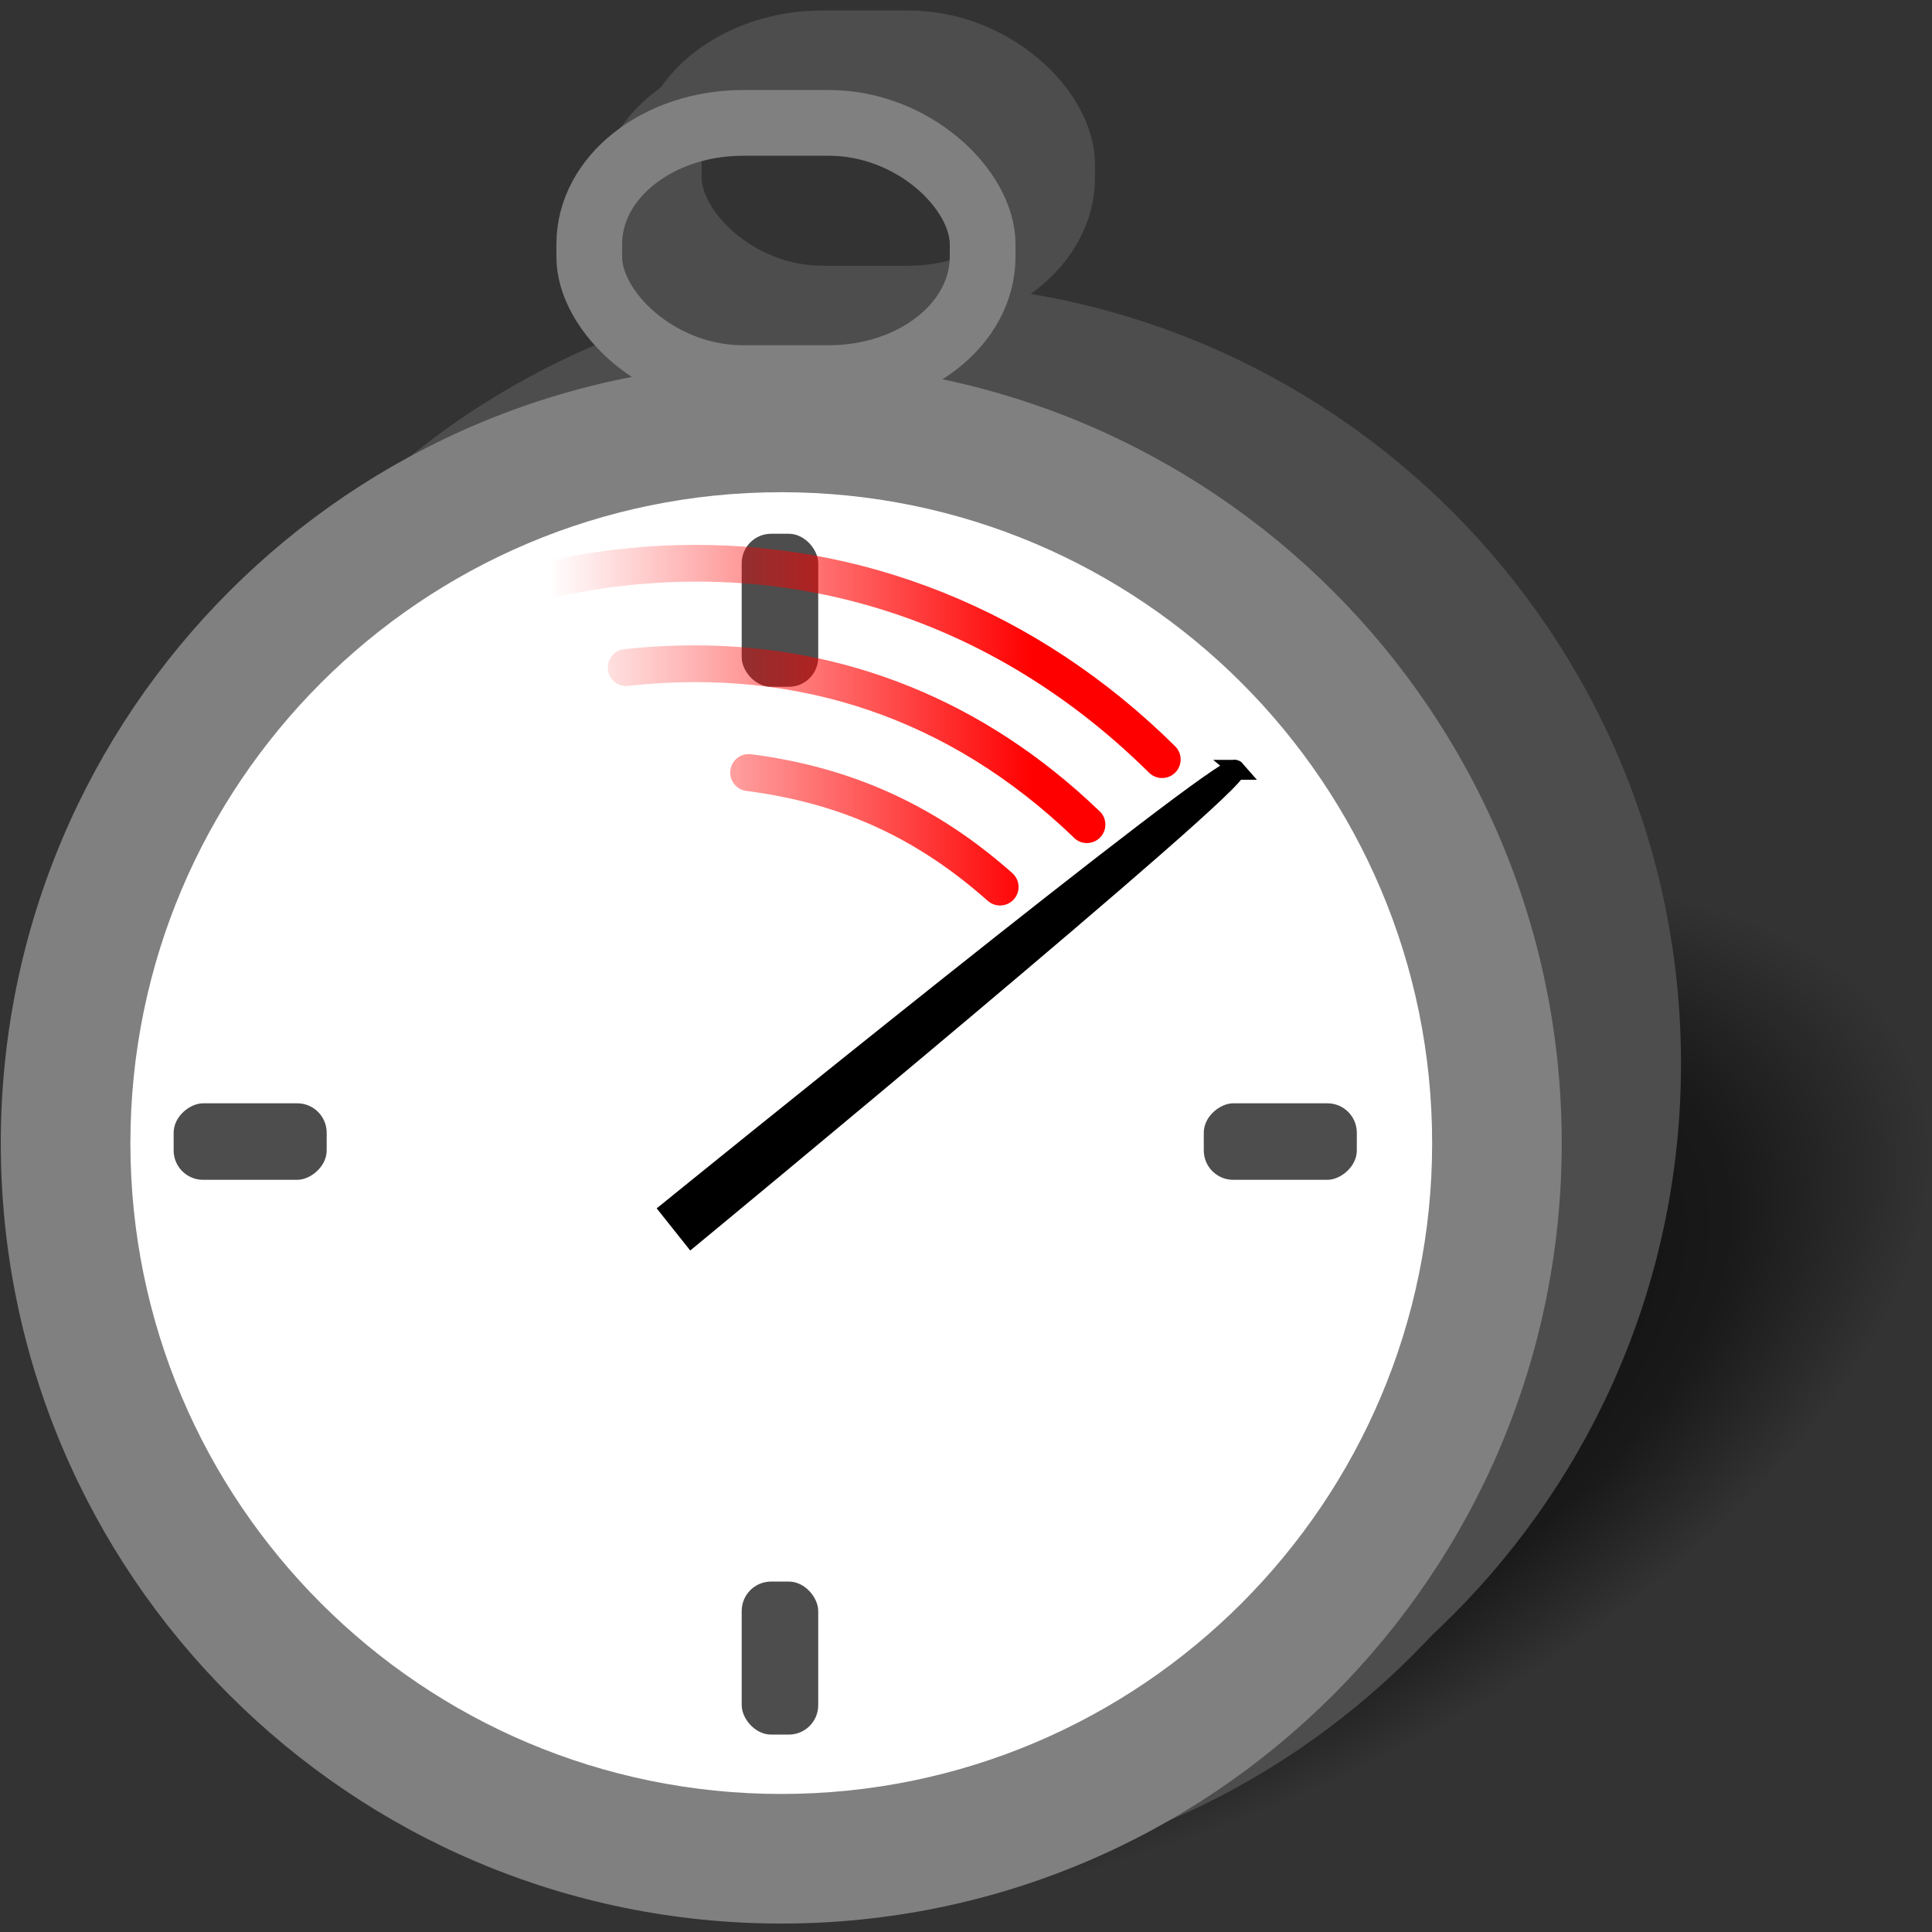 <?xml version="1.0" encoding="UTF-8" standalone="no"?>
<!-- Created with Inkscape (http://www.inkscape.org/) -->

<svg
   xmlns:dc="http://purl.org/dc/elements/1.1/"
   xmlns:cc="http://creativecommons.org/ns#"
   xmlns:rdf="http://www.w3.org/1999/02/22-rdf-syntax-ns#"
   xmlns:svg="http://www.w3.org/2000/svg"
   xmlns="http://www.w3.org/2000/svg"
   xmlns:xlink="http://www.w3.org/1999/xlink"
   xmlns:sodipodi="http://sodipodi.sourceforge.net/DTD/sodipodi-0.dtd"
   xmlns:inkscape="http://www.inkscape.org/namespaces/inkscape"
   width="97.178"
   height="97.18"
   id="svg2489"
   sodipodi:version="0.32"
   inkscape:version="0.47 r22583"
   sodipodi:modified="true"
   version="1.0"
   sodipodi:docname="stopwatch.svg"
   inkscape:export-filename="/home/echtler/stopwatch.png"
   inkscape:export-xdpi="44.454712"
   inkscape:export-ydpi="44.454712">
  <rect width="100%" height="100%" fill="#333333" stroke="none"/>
  <defs
     id="defs2491">
    <linearGradient
       id="linearGradient4238">
      <stop
         id="stop4246"
         offset="0"
         style="stop-color:#000000;stop-opacity:1;" />
      <stop
         style="stop-color:#000000;stop-opacity:0.502;"
         offset="0.75"
         id="stop4248" />
      <stop
         style="stop-color:#000000;stop-opacity:0;"
         offset="1"
         id="stop4242" />
    </linearGradient>
    <inkscape:perspective
       sodipodi:type="inkscape:persp3d"
       inkscape:vp_x="0 : 48.907928 : 1"
       inkscape:vp_y="0 : 1000 : 0"
       inkscape:vp_z="78.46241 : 48.907928 : 1"
       inkscape:persp3d-origin="39.231205 : 32.605286 : 1"
       id="perspective39" />
    <inkscape:perspective
       id="perspective2911"
       inkscape:persp3d-origin="0.5 : 0.33333333 : 1"
       inkscape:vp_z="1 : 0.5 : 1"
       inkscape:vp_y="0 : 1000 : 0"
       inkscape:vp_x="0 : 0.5 : 1"
       sodipodi:type="inkscape:persp3d" />
    <linearGradient
       id="linearGradient4177-3">
      <stop
         offset="0"
         style="stop-color:#ff0000;stop-opacity:1;"
         id="stop4179-1" />
      <stop
         offset="1"
         style="stop-color:#ff0000;stop-opacity:0;"
         id="stop4181-9" />
    </linearGradient>
    <inkscape:perspective
       id="perspective3100"
       inkscape:persp3d-origin="0.5 : 0.33333333 : 1"
       inkscape:vp_z="1 : 0.5 : 1"
       inkscape:vp_y="0 : 1000 : 0"
       inkscape:vp_x="0 : 0.5 : 1"
       sodipodi:type="inkscape:persp3d" />
    <linearGradient
       inkscape:collect="always"
       xlink:href="#linearGradient4177-3"
       id="linearGradient3902"
       gradientUnits="userSpaceOnUse"
       gradientTransform="matrix(0.369,0,0,0.369,8.493,299.203)"
       x1="286.296"
       y1="238.838"
       x2="220.467"
       y2="238.838" />
    <linearGradient
       inkscape:collect="always"
       xlink:href="#linearGradient4177-3"
       id="linearGradient3904"
       gradientUnits="userSpaceOnUse"
       gradientTransform="matrix(0.369,0,0,0.369,8.493,299.203)"
       x1="286.296"
       y1="238.838"
       x2="220.467"
       y2="238.838" />
    <linearGradient
       inkscape:collect="always"
       xlink:href="#linearGradient4177-3"
       id="linearGradient3906"
       gradientUnits="userSpaceOnUse"
       gradientTransform="matrix(0.369,0,0,0.369,8.493,299.203)"
       x1="286.296"
       y1="238.838"
       x2="220.467"
       y2="238.838" />
    <inkscape:perspective
       id="perspective2857"
       inkscape:persp3d-origin="0.5 : 0.33333333 : 1"
       inkscape:vp_z="1 : 0.5 : 1"
       inkscape:vp_y="0 : 1000 : 0"
       inkscape:vp_x="0 : 0.5 : 1"
       sodipodi:type="inkscape:persp3d" />
    <inkscape:perspective
       id="perspective2879"
       inkscape:persp3d-origin="0.5 : 0.33333333 : 1"
       inkscape:vp_z="1 : 0.5 : 1"
       inkscape:vp_y="0 : 1000 : 0"
       inkscape:vp_x="0 : 0.5 : 1"
       sodipodi:type="inkscape:persp3d" />
    <inkscape:perspective
       id="perspective3759"
       inkscape:persp3d-origin="0.5 : 0.33333333 : 1"
       inkscape:vp_z="1 : 0.5 : 1"
       inkscape:vp_y="0 : 1000 : 0"
       inkscape:vp_x="0 : 0.5 : 1"
       sodipodi:type="inkscape:persp3d" />
    <inkscape:perspective
       id="perspective3781"
       inkscape:persp3d-origin="0.5 : 0.33333333 : 1"
       inkscape:vp_z="1 : 0.5 : 1"
       inkscape:vp_y="0 : 1000 : 0"
       inkscape:vp_x="0 : 0.5 : 1"
       sodipodi:type="inkscape:persp3d" />
    <inkscape:perspective
       id="perspective3803"
       inkscape:persp3d-origin="0.5 : 0.33333333 : 1"
       inkscape:vp_z="1 : 0.5 : 1"
       inkscape:vp_y="0 : 1000 : 0"
       inkscape:vp_x="0 : 0.5 : 1"
       sodipodi:type="inkscape:persp3d" />
    <inkscape:perspective
       id="perspective3825"
       inkscape:persp3d-origin="0.5 : 0.33333333 : 1"
       inkscape:vp_z="1 : 0.5 : 1"
       inkscape:vp_y="0 : 1000 : 0"
       inkscape:vp_x="0 : 0.5 : 1"
       sodipodi:type="inkscape:persp3d" />
    <inkscape:perspective
       id="perspective3847"
       inkscape:persp3d-origin="0.5 : 0.33333333 : 1"
       inkscape:vp_z="1 : 0.5 : 1"
       inkscape:vp_y="0 : 1000 : 0"
       inkscape:vp_x="0 : 0.5 : 1"
       sodipodi:type="inkscape:persp3d" />
    <linearGradient
       inkscape:collect="always"
       xlink:href="#linearGradient4177-3"
       id="linearGradient3879"
       gradientUnits="userSpaceOnUse"
       gradientTransform="matrix(0.369,0,0,0.369,8.493,299.203)"
       x1="286.296"
       y1="238.838"
       x2="220.467"
       y2="238.838" />
    <linearGradient
       inkscape:collect="always"
       xlink:href="#linearGradient4177-3"
       id="linearGradient3881"
       gradientUnits="userSpaceOnUse"
       gradientTransform="matrix(0.369,0,0,0.369,8.493,299.203)"
       x1="286.296"
       y1="238.838"
       x2="220.467"
       y2="238.838" />
    <linearGradient
       inkscape:collect="always"
       xlink:href="#linearGradient4177-3"
       id="linearGradient3883"
       gradientUnits="userSpaceOnUse"
       gradientTransform="matrix(0.369,0,0,0.369,8.493,299.203)"
       x1="286.296"
       y1="238.838"
       x2="220.467"
       y2="238.838" />
    <inkscape:perspective
       id="perspective3909"
       inkscape:persp3d-origin="0.5 : 0.33333333 : 1"
       inkscape:vp_z="1 : 0.5 : 1"
       inkscape:vp_y="0 : 1000 : 0"
       inkscape:vp_x="0 : 0.5 : 1"
       sodipodi:type="inkscape:persp3d" />
    <inkscape:perspective
       id="perspective3931"
       inkscape:persp3d-origin="0.5 : 0.33333333 : 1"
       inkscape:vp_z="1 : 0.5 : 1"
       inkscape:vp_y="0 : 1000 : 0"
       inkscape:vp_x="0 : 0.5 : 1"
       sodipodi:type="inkscape:persp3d" />
    <linearGradient
       inkscape:collect="always"
       xlink:href="#linearGradient4177-3"
       id="linearGradient3967"
       gradientUnits="userSpaceOnUse"
       gradientTransform="matrix(0.369,0,0,0.369,8.493,299.203)"
       x1="286.296"
       y1="238.838"
       x2="220.467"
       y2="238.838" />
    <linearGradient
       inkscape:collect="always"
       xlink:href="#linearGradient4177-3"
       id="linearGradient3969"
       gradientUnits="userSpaceOnUse"
       gradientTransform="matrix(0.369,0,0,0.369,8.493,299.203)"
       x1="286.296"
       y1="238.838"
       x2="220.467"
       y2="238.838" />
    <linearGradient
       inkscape:collect="always"
       xlink:href="#linearGradient4177-3"
       id="linearGradient3971"
       gradientUnits="userSpaceOnUse"
       gradientTransform="matrix(0.369,0,0,0.369,8.493,299.203)"
       x1="286.296"
       y1="238.838"
       x2="220.467"
       y2="238.838" />
    <linearGradient
       inkscape:collect="always"
       xlink:href="#linearGradient4177-3"
       id="linearGradient4007"
       gradientUnits="userSpaceOnUse"
       gradientTransform="matrix(0.369,0,0,0.369,8.493,299.203)"
       x1="286.296"
       y1="238.838"
       x2="220.467"
       y2="238.838" />
    <linearGradient
       inkscape:collect="always"
       xlink:href="#linearGradient4177-3"
       id="linearGradient4009"
       gradientUnits="userSpaceOnUse"
       gradientTransform="matrix(0.369,0,0,0.369,8.493,299.203)"
       x1="286.296"
       y1="238.838"
       x2="220.467"
       y2="238.838" />
    <linearGradient
       inkscape:collect="always"
       xlink:href="#linearGradient4177-3"
       id="linearGradient4011"
       gradientUnits="userSpaceOnUse"
       gradientTransform="matrix(0.369,0,0,0.369,8.493,299.203)"
       x1="286.296"
       y1="238.838"
       x2="220.467"
       y2="238.838" />
    <inkscape:perspective
       id="perspective4036"
       inkscape:persp3d-origin="0.5 : 0.33333333 : 1"
       inkscape:vp_z="1 : 0.5 : 1"
       inkscape:vp_y="0 : 1000 : 0"
       inkscape:vp_x="0 : 0.5 : 1"
       sodipodi:type="inkscape:persp3d" />
    <inkscape:perspective
       id="perspective4058"
       inkscape:persp3d-origin="0.5 : 0.33333333 : 1"
       inkscape:vp_z="1 : 0.5 : 1"
       inkscape:vp_y="0 : 1000 : 0"
       inkscape:vp_x="0 : 0.5 : 1"
       sodipodi:type="inkscape:persp3d" />
    <inkscape:perspective
       id="perspective4080"
       inkscape:persp3d-origin="0.5 : 0.33333333 : 1"
       inkscape:vp_z="1 : 0.5 : 1"
       inkscape:vp_y="0 : 1000 : 0"
       inkscape:vp_x="0 : 0.5 : 1"
       sodipodi:type="inkscape:persp3d" />
    <inkscape:perspective
       id="perspective4102"
       inkscape:persp3d-origin="0.5 : 0.33333333 : 1"
       inkscape:vp_z="1 : 0.5 : 1"
       inkscape:vp_y="0 : 1000 : 0"
       inkscape:vp_x="0 : 0.5 : 1"
       sodipodi:type="inkscape:persp3d" />
    <linearGradient
       inkscape:collect="always"
       xlink:href="#linearGradient4177-3"
       id="linearGradient4173"
       gradientUnits="userSpaceOnUse"
       gradientTransform="matrix(0.369,0,0,0.369,8.493,299.203)"
       x1="286.296"
       y1="238.838"
       x2="220.467"
       y2="238.838" />
    <linearGradient
       inkscape:collect="always"
       xlink:href="#linearGradient4177-3"
       id="linearGradient4175"
       gradientUnits="userSpaceOnUse"
       gradientTransform="matrix(0.369,0,0,0.369,8.493,299.203)"
       x1="286.296"
       y1="238.838"
       x2="220.467"
       y2="238.838" />
    <linearGradient
       inkscape:collect="always"
       xlink:href="#linearGradient4177-3"
       id="linearGradient4177"
       gradientUnits="userSpaceOnUse"
       gradientTransform="matrix(0.369,0,0,0.369,8.493,299.203)"
       x1="286.296"
       y1="238.838"
       x2="220.467"
       y2="238.838" />
    <inkscape:perspective
       id="perspective4202"
       inkscape:persp3d-origin="0.5 : 0.33333333 : 1"
       inkscape:vp_z="1 : 0.5 : 1"
       inkscape:vp_y="0 : 1000 : 0"
       inkscape:vp_x="0 : 0.5 : 1"
       sodipodi:type="inkscape:persp3d" />
    <inkscape:perspective
       id="perspective4224"
       inkscape:persp3d-origin="0.5 : 0.33333333 : 1"
       inkscape:vp_z="1 : 0.5 : 1"
       inkscape:vp_y="0 : 1000 : 0"
       inkscape:vp_x="0 : 0.5 : 1"
       sodipodi:type="inkscape:persp3d" />
    <radialGradient
       inkscape:collect="always"
       xlink:href="#linearGradient4238"
       id="radialGradient4244"
       cx="239.356"
       cy="281.969"
       fx="239.356"
       fy="281.969"
       r="93.692"
       gradientUnits="userSpaceOnUse" />
    <radialGradient
       inkscape:collect="always"
       xlink:href="#linearGradient4238"
       id="radialGradient4269"
       gradientUnits="userSpaceOnUse"
       cx="239.356"
       cy="281.969"
       fx="239.356"
       fy="281.969"
       r="93.692" />
    <linearGradient
       inkscape:collect="always"
       xlink:href="#linearGradient4177-3"
       id="linearGradient4271"
       gradientUnits="userSpaceOnUse"
       gradientTransform="matrix(0.369,0,0,0.369,8.493,299.203)"
       x1="286.296"
       y1="238.838"
       x2="220.467"
       y2="238.838" />
    <linearGradient
       inkscape:collect="always"
       xlink:href="#linearGradient4177-3"
       id="linearGradient4273"
       gradientUnits="userSpaceOnUse"
       gradientTransform="matrix(0.369,0,0,0.369,8.493,299.203)"
       x1="286.296"
       y1="238.838"
       x2="220.467"
       y2="238.838" />
    <linearGradient
       inkscape:collect="always"
       xlink:href="#linearGradient4177-3"
       id="linearGradient4275"
       gradientUnits="userSpaceOnUse"
       gradientTransform="matrix(0.369,0,0,0.369,8.493,299.203)"
       x1="286.296"
       y1="238.838"
       x2="220.467"
       y2="238.838" />
    <radialGradient
       inkscape:collect="always"
       xlink:href="#linearGradient4238"
       id="radialGradient4294"
       gradientUnits="userSpaceOnUse"
       cx="239.356"
       cy="281.969"
       fx="239.356"
       fy="281.969"
       r="93.692" />
    <radialGradient
       inkscape:collect="always"
       xlink:href="#linearGradient4238"
       id="radialGradient4317"
       gradientUnits="userSpaceOnUse"
       cx="239.356"
       cy="281.969"
       fx="239.356"
       fy="281.969"
       r="93.692" />
    <linearGradient
       inkscape:collect="always"
       xlink:href="#linearGradient4177-3"
       id="linearGradient4319"
       gradientUnits="userSpaceOnUse"
       gradientTransform="matrix(0.369,0,0,0.369,8.493,299.203)"
       x1="286.296"
       y1="238.838"
       x2="220.467"
       y2="238.838" />
    <linearGradient
       inkscape:collect="always"
       xlink:href="#linearGradient4177-3"
       id="linearGradient4321"
       gradientUnits="userSpaceOnUse"
       gradientTransform="matrix(0.369,0,0,0.369,8.493,299.203)"
       x1="286.296"
       y1="238.838"
       x2="220.467"
       y2="238.838" />
    <linearGradient
       inkscape:collect="always"
       xlink:href="#linearGradient4177-3"
       id="linearGradient4323"
       gradientUnits="userSpaceOnUse"
       gradientTransform="matrix(0.369,0,0,0.369,8.493,299.203)"
       x1="286.296"
       y1="238.838"
       x2="220.467"
       y2="238.838" />
  </defs>
  <sodipodi:namedview
     id="base"
     pagecolor="#ffffff"
     bordercolor="#666666"
     borderopacity="1.0"
     gridtolerance="10000"
     guidetolerance="10"
     objecttolerance="10"
     inkscape:pageopacity="0.0"
     inkscape:pageshadow="2"
     inkscape:zoom="3.8644042"
     inkscape:cx="71.510448"
     inkscape:cy="40.02925"
     inkscape:document-units="px"
     inkscape:current-layer="layer1"
     inkscape:window-width="1400"
     inkscape:window-height="1000"
     inkscape:window-x="0"
     inkscape:window-y="0"
     showgrid="false"
     borderlayer="false"
     inkscape:window-maximized="1" />
  <g
     inkscape:label="Layer 1"
     inkscape:groupmode="layer"
     id="layer1"
     transform="translate(-66.582,-298.245)">
    <g
       id="g4296"
       transform="translate(0,-0.529)">
      <path
         sodipodi:ry="93.69165"
         sodipodi:rx="93.69165"
         d="m 333.047,281.969 c 0,51.744 -41.947,93.692 -93.692,93.692 -51.744,0 -93.692,-41.947 -93.692,-93.692 0,-51.744 41.947,-93.692 93.692,-93.692 51.744,0 93.692,41.947 93.692,93.692 z"
         sodipodi:type="arc"
         sodipodi:cy="281.96933"
         sodipodi:cx="239.35565"
         id="path3976-4-4"
         style="fill:url(#radialGradient4317);fill-opacity:1;fill-rule:nonzero;stroke:none"
         transform="matrix(0.377,0,-0.202,0.279,90.34,290.522)" />
      <path
         sodipodi:ry="93.69165"
         sodipodi:rx="93.69165"
         d="m 333.047,281.969 c 0,51.744 -41.947,93.692 -93.692,93.692 -51.744,0 -93.692,-41.947 -93.692,-93.692 0,-51.744 41.947,-93.692 93.692,-93.692 51.744,0 93.692,41.947 93.692,93.692 z"
         sodipodi:type="arc"
         sodipodi:cy="281.96933"
         sodipodi:cx="239.35565"
         id="path3976-4-9"
         style="fill:#4d4d4d;fill-opacity:1;fill-rule:nonzero;stroke:none"
         transform="matrix(0.419,0,0,0.419,9.589,236.126)" />
      <rect
         style="fill:none;stroke:#4d4d4d;stroke-width:3.306;stroke-linecap:butt;stroke-linejoin:round;stroke-miterlimit:4;stroke-opacity:1;stroke-dasharray:none;stroke-dashoffset:0"
         id="rect4021-5-5-0"
         width="19.786"
         rx="7.737"
         ry="6.098"
         y="302.955"
         x="98.221"
         height="12.837" />
      <rect
         style="fill:none;stroke:#4d4d4d;stroke-width:3.306;stroke-linecap:butt;stroke-linejoin:round;stroke-miterlimit:4;stroke-opacity:1;stroke-dasharray:none;stroke-dashoffset:0"
         id="rect4021-5-5-0-3"
         width="19.786"
         rx="7.737"
         ry="6.098"
         y="300.955"
         x="100.221"
         height="12.837" />
      <path
         sodipodi:ry="93.69165"
         sodipodi:rx="93.69165"
         d="m 333.047,281.969 c 0,51.744 -41.947,93.692 -93.692,93.692 -51.744,0 -93.692,-41.947 -93.692,-93.692 0,-51.744 41.947,-93.692 93.692,-93.692 51.744,0 93.692,41.947 93.692,93.692 z"
         sodipodi:type="arc"
         sodipodi:cy="281.96933"
         sodipodi:cx="239.35565"
         id="path3976-4-9-6"
         style="fill:#4d4d4d;fill-opacity:1;fill-rule:nonzero;stroke:none"
         transform="matrix(0.419,0,0,0.419,11.589,234.126)" />
      <g
         id="g2884-8"
         transform="translate(4.385,-42.274)">
        <path
           sodipodi:ry="93.69165"
           sodipodi:rx="93.69165"
           d="m 333.047,281.969 c 0,51.744 -41.947,93.692 -93.692,93.692 -51.744,0 -93.692,-41.947 -93.692,-93.692 0,-51.744 41.947,-93.692 93.692,-93.692 51.744,0 93.692,41.947 93.692,93.692 z"
           sodipodi:type="arc"
           sodipodi:cy="281.96933"
           sodipodi:cx="239.35565"
           id="path3976-4"
           style="fill:#808080;fill-opacity:1;fill-rule:nonzero;stroke:none"
           transform="matrix(0.419,0,0,0.419,1.204,280.399)" />
        <rect
           style="fill:none;stroke:#808080;stroke-width:3.306;stroke-linecap:butt;stroke-linejoin:round;stroke-miterlimit:4;stroke-opacity:1;stroke-dasharray:none;stroke-dashoffset:0"
           id="rect4021-5"
           width="19.786"
           rx="7.737"
           ry="6.098"
           y="347.229"
           x="91.836"
           height="12.837" />
        <path
           sodipodi:ry="78.1353"
           sodipodi:rx="78.1353"
           d="m 317.491,281.969 c 0,43.153 -34.982,78.135 -78.135,78.135 -43.153,0 -78.135,-34.982 -78.135,-78.135 0,-43.153 34.982,-78.135 78.135,-78.135 43.153,0 78.135,34.982 78.135,78.135 z"
           sodipodi:type="arc"
           sodipodi:cy="281.96933"
           sodipodi:cx="239.35565"
           id="path3978-0"
           style="fill:#ffffff;fill-opacity:1;fill-rule:nonzero;stroke:none"
           transform="matrix(0.419,0,0,0.419,1.204,280.399)" />
        <rect
           height="7.698"
           x="99.504"
           y="367.896"
           ry="1.48"
           rx="1.48"
           width="3.849"
           id="rect3984-3"
           style="fill:#4d4d4d;fill-opacity:1;fill-rule:nonzero;stroke:none" />
        <use
           height="1052.362"
           x="0"
           xlink:href="#rect3984-3"
           y="0"
           transform="translate(0,52.703)"
           width="744.094"
           id="use3986-6" />
        <use
           height="1052.362"
           x="0"
           xlink:href="#rect3984-3"
           y="0"
           transform="matrix(0,-1,1,0,-296.965,499.896)"
           width="744.094"
           id="use3990-1" />
        <use
           height="1052.362"
           x="0"
           xlink:href="#rect3984-3"
           y="0"
           transform="matrix(0,-1,1,0,-245.15,499.896)"
           width="744.094"
           id="use3992-0" />
        <path
           id="path4047-6"
           d="m 97.011,373.508 c -1.101,0.004 -2.218,0.063 -3.346,0.185 -0.348,0.012 -0.661,0.217 -0.81,0.532 -0.149,0.315 -0.109,0.687 0.102,0.964 0.212,0.277 0.561,0.412 0.904,0.35 8.532,-0.918 16.102,1.656 22.3,7.591 0.231,0.269 0.594,0.383 0.937,0.295 0.343,-0.088 0.606,-0.363 0.679,-0.71 0.073,-0.347 -0.057,-0.705 -0.336,-0.923 -5.735,-5.492 -12.727,-8.313 -20.431,-8.283 z"
           style="fill:url(#linearGradient4319);fill-opacity:1;fill-rule:nonzero;stroke:none" />
        <path
           id="path4049-3"
           d="m 99.722,378.988 c -0.464,0.068 -0.804,0.47 -0.796,0.938 0.008,0.468 0.364,0.857 0.83,0.908 4.744,0.613 8.546,2.352 12.125,5.526 0.385,0.341 0.974,0.305 1.315,-0.081 0.341,-0.385 0.305,-0.974 -0.081,-1.315 -3.822,-3.39 -8.05,-5.321 -13.117,-5.976 -0.092,-0.014 -0.185,-0.014 -0.277,0 l 0,0 z"
           style="fill:url(#linearGradient4321);fill-opacity:1;fill-rule:nonzero;stroke:none" />
        <path
           id="path4051-2"
           d="m 96.261,368.467 c -3.085,0.084 -6.222,0.592 -9.344,1.523 -0.337,0.08 -0.601,0.341 -0.686,0.677 -0.085,0.336 0.023,0.691 0.281,0.922 0.258,0.231 0.623,0.3 0.947,0.178 11.889,-3.545 23.714,-0.583 32.532,8.145 0.366,0.363 0.958,0.361 1.321,-0.005 0.363,-0.366 0.361,-0.958 -0.005,-1.321 -6.948,-6.876 -15.79,-10.37 -25.045,-10.117 z"
           style="fill:url(#linearGradient4323);fill-opacity:1;fill-rule:nonzero;stroke:none" />
        <path
           sodipodi:nodetypes="cccz"
           id="path4782-0"
           d="m 124.32,379.77 c -0.458,-0.526 -28.392,22.134 -28.392,22.134 l 1.062,1.334 c 0,0 27.788,-22.942 27.33,-23.468 z"
           style="fill:#000000;fill-opacity:1;fill-rule:evenodd;stroke:#000000;stroke-opacity:1" />
      </g>
    </g>
  </g>
</svg>
